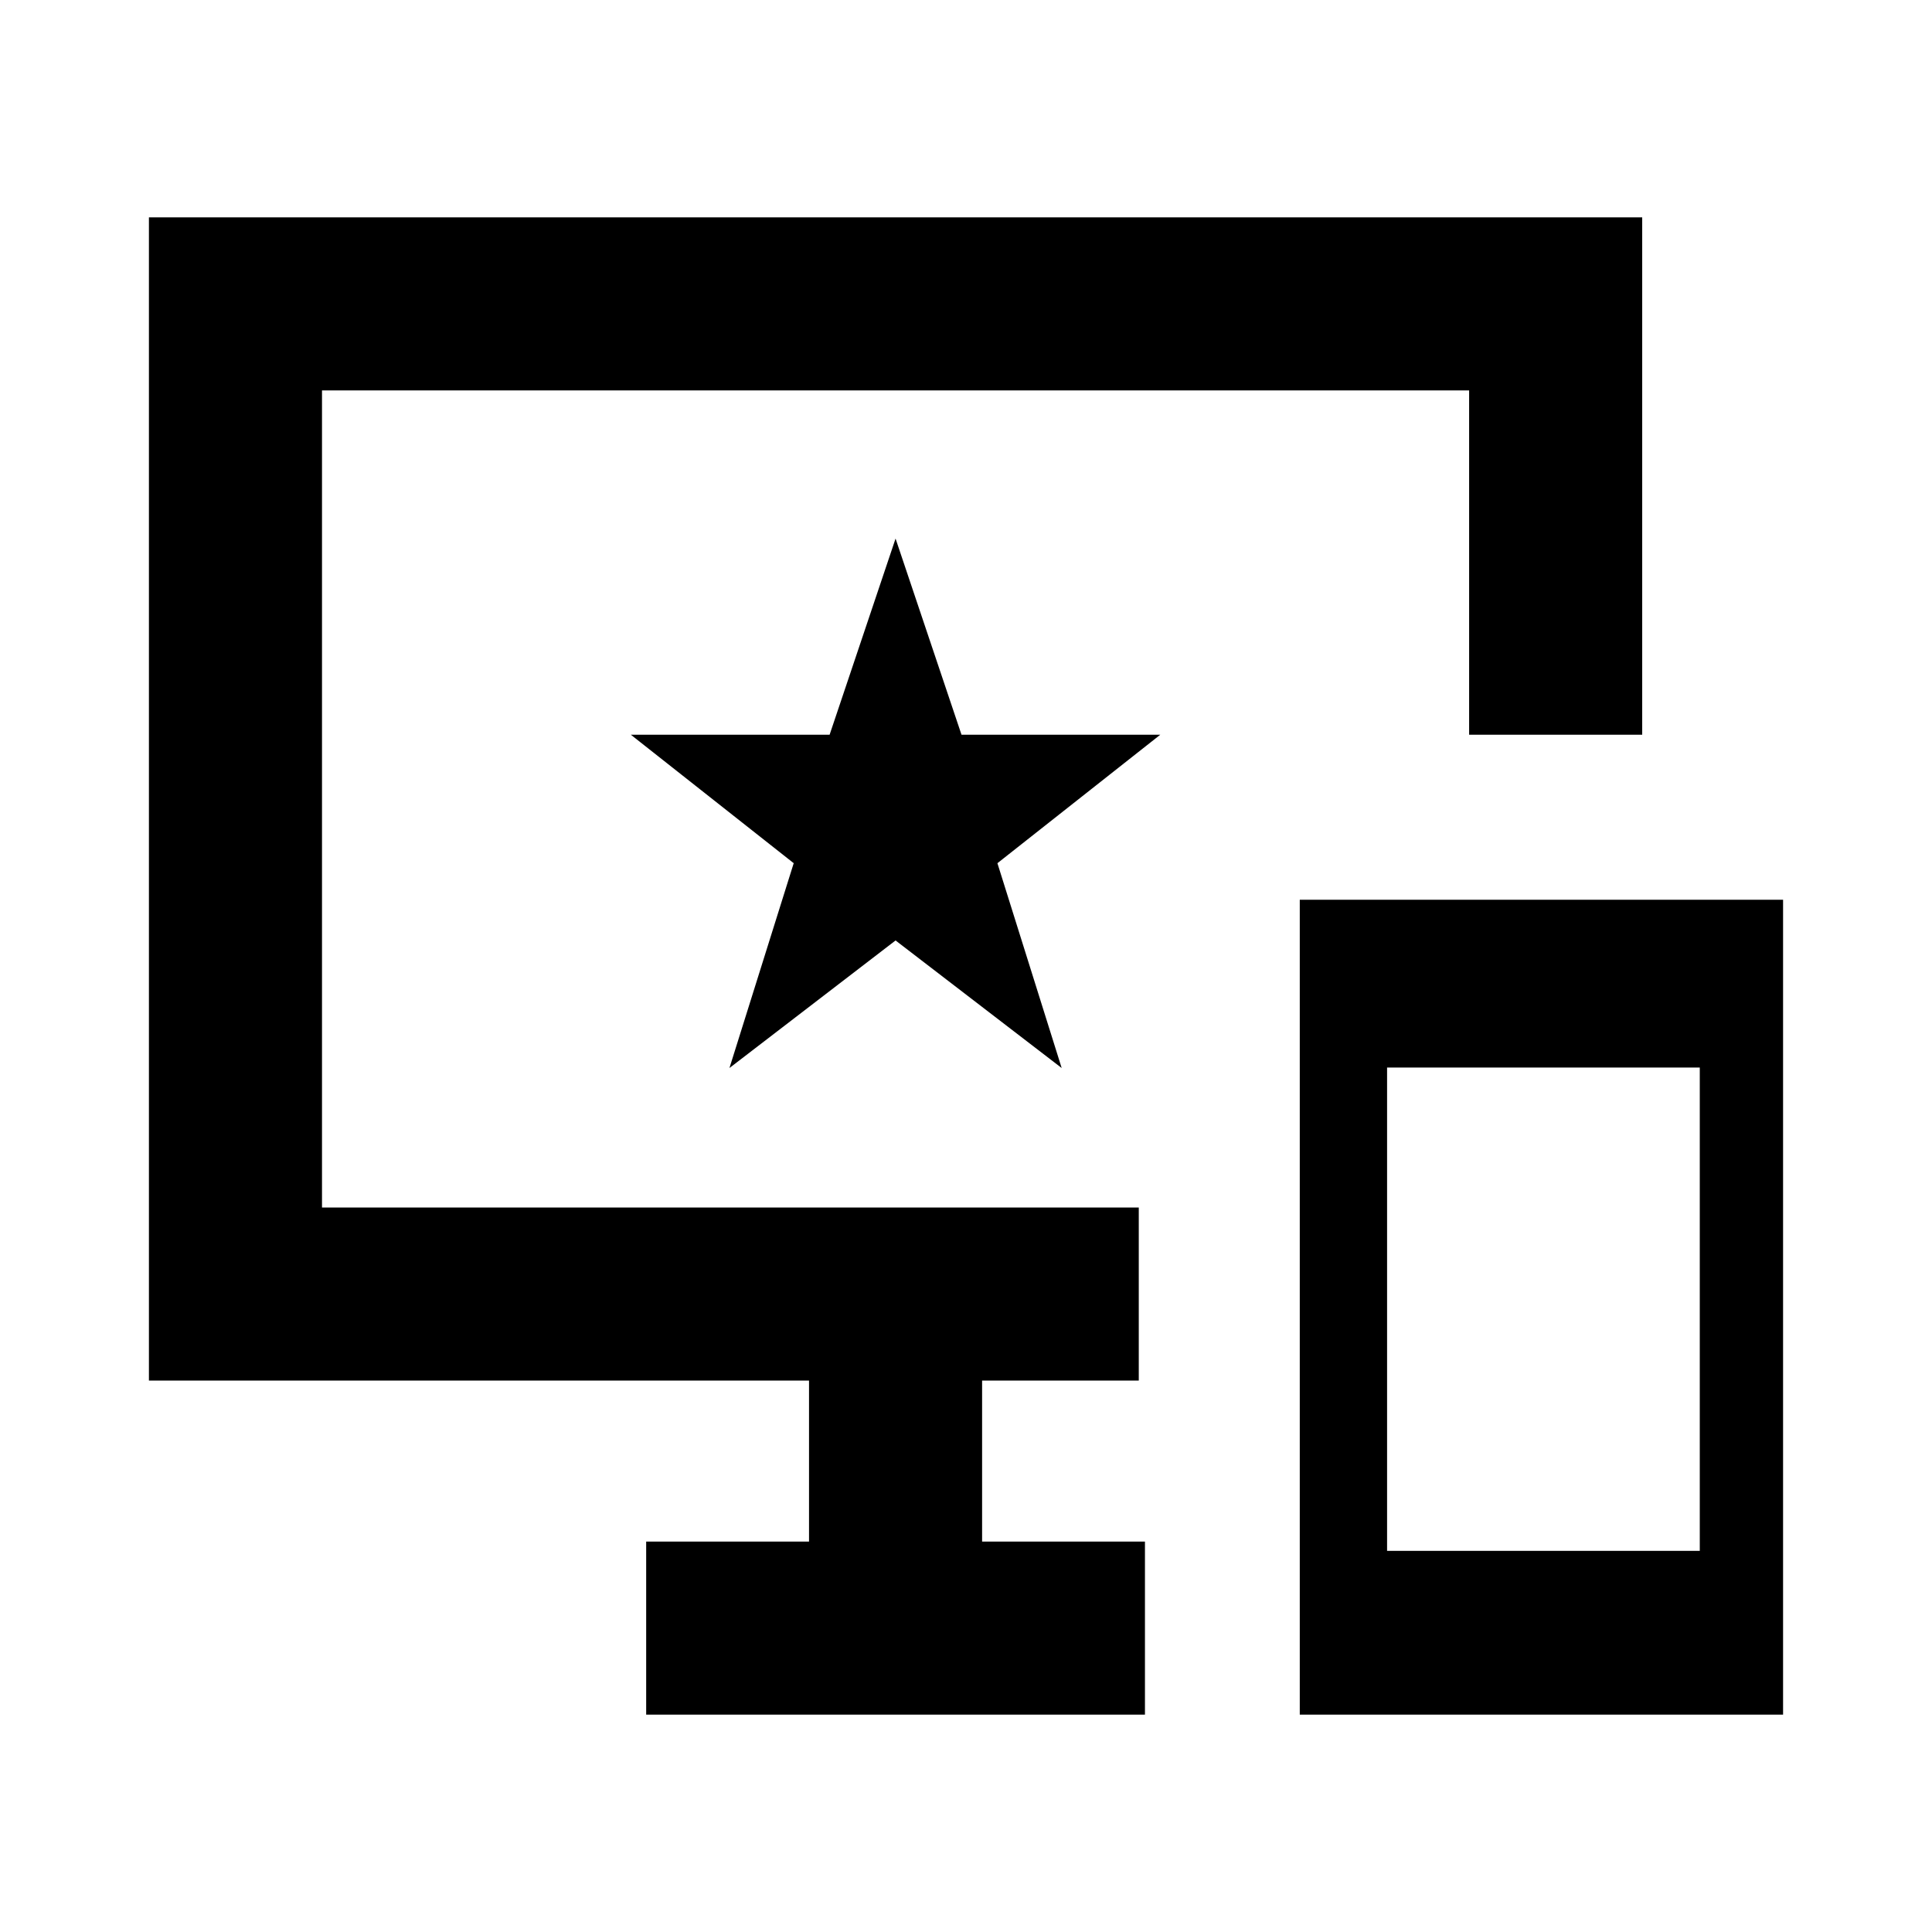 <svg xmlns="http://www.w3.org/2000/svg" height="24" viewBox="0 -960 960 960" width="24"><path d="M645.85-108v-404.92H886V-108H645.85Zm43.38-81.39h155.38v-240.15H689.23v240.15ZM321.08-108v-86H402v-80H74v-578h742v257.08h-86V-766H160v406h405.85v86H488v80h80.92v86H321.08Zm41.38-321.31L445-492.69l82.54 63.38-31.93-101.77 80.93-63.84h-98.77L445-692.38l-32.77 97.46h-98.77l80.93 63.84-31.93 101.77ZM445-563Z"/></svg>